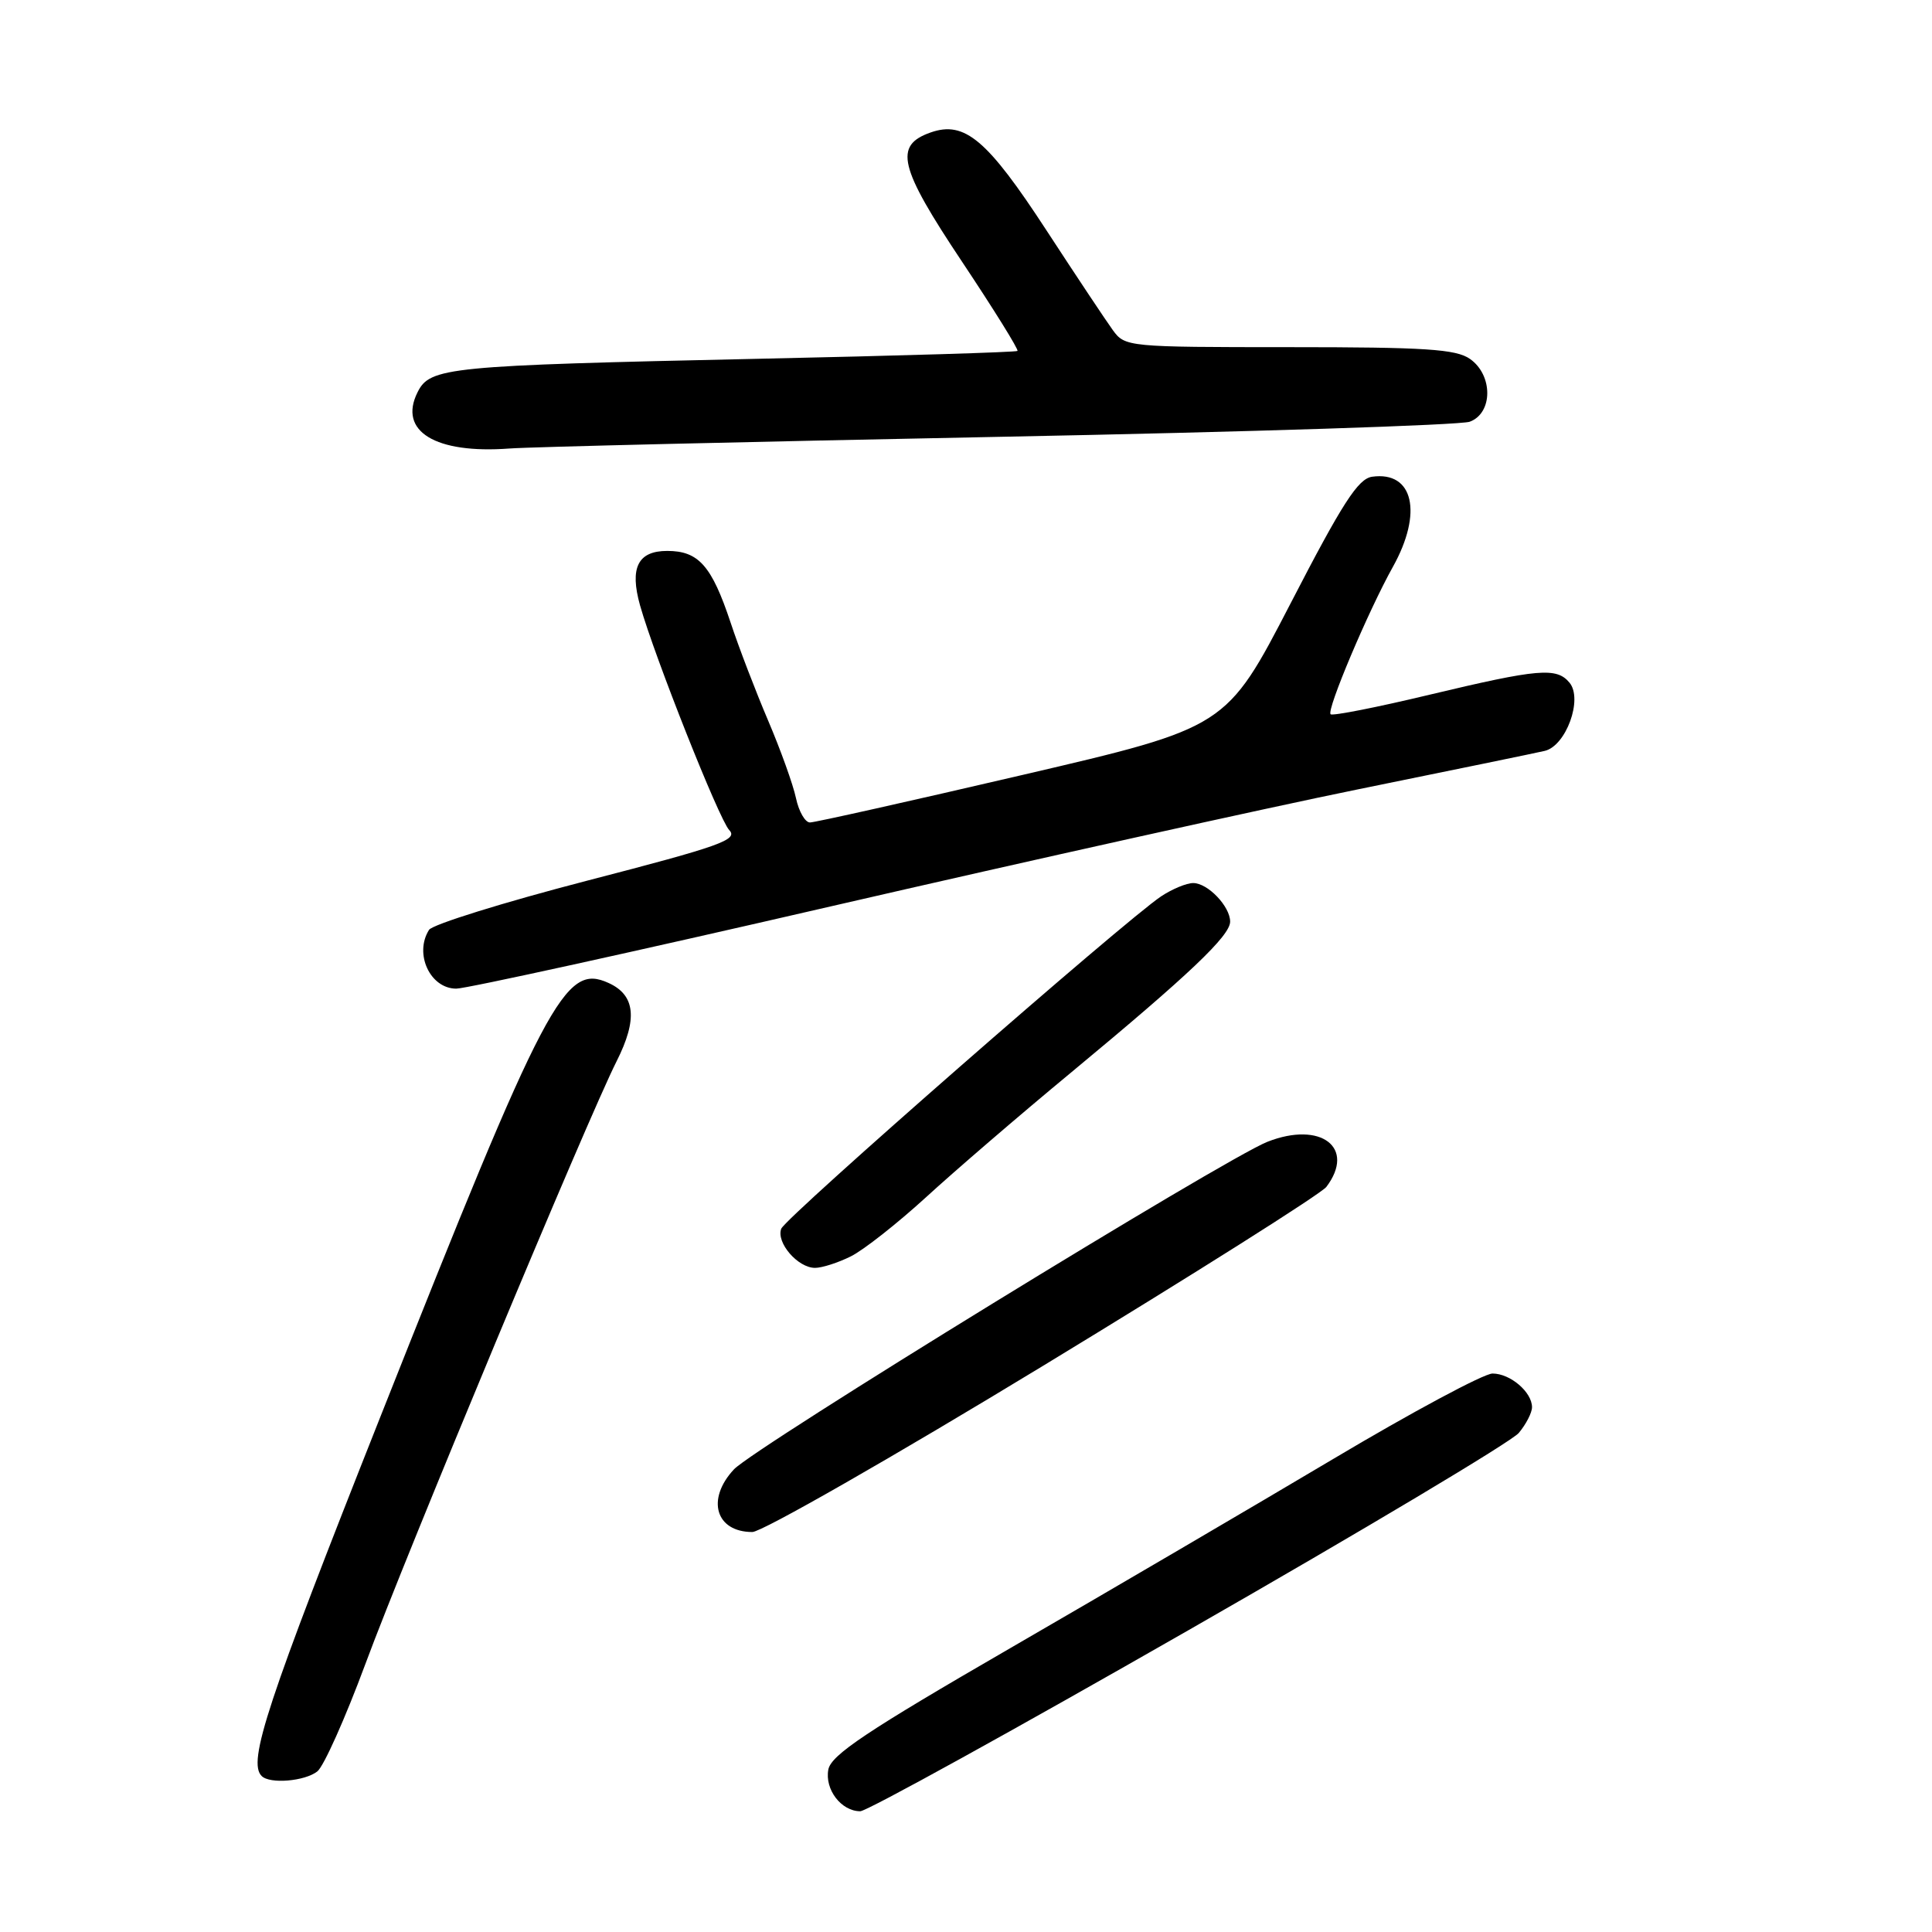 <?xml version="1.0" encoding="UTF-8" standalone="no"?>
<!DOCTYPE svg PUBLIC "-//W3C//DTD SVG 1.1//EN" "http://www.w3.org/Graphics/SVG/1.1/DTD/svg11.dtd" >
<svg xmlns="http://www.w3.org/2000/svg" xmlns:xlink="http://www.w3.org/1999/xlink" version="1.1" viewBox="0 0 256 256">
 <g >
 <path fill="currentColor"
d=" M 157.53 215.98 C 180.61 202.77 200.29 191.02 201.25 189.87 C 202.21 188.72 203.00 187.19 203.00 186.46 C 203.00 184.46 200.12 182.00 197.77 182.00 C 196.62 182.00 187.09 187.11 176.59 193.36 C 166.09 199.60 146.86 210.87 133.86 218.39 C 114.88 229.37 110.13 232.54 109.76 234.47 C 109.26 237.11 111.47 240.00 113.99 240.00 C 114.86 240.00 134.45 229.19 157.53 215.98 Z  M 42.05 234.72 C 42.90 234.05 45.76 227.65 48.41 220.50 C 53.75 206.06 77.85 148.26 81.70 140.63 C 84.52 135.04 84.19 131.86 80.64 130.25 C 74.83 127.60 72.42 132.18 50.41 187.71 C 35.34 225.73 32.79 233.46 34.67 235.33 C 35.75 236.42 40.38 236.03 42.05 234.72 Z  M 138.24 180.96 C 158.18 168.84 175.06 158.18 175.75 157.27 C 179.68 152.07 175.03 148.51 167.95 151.29 C 162.36 153.48 99.95 191.81 97.25 194.70 C 93.55 198.66 94.83 203.00 99.69 203.00 C 100.95 203.00 118.30 193.08 138.24 180.96 Z  M 112.75 166.47 C 114.44 165.63 118.89 162.12 122.66 158.68 C 126.42 155.23 135.12 147.74 142.00 142.05 C 157.60 129.12 163.00 123.99 163.00 122.12 C 163.00 120.10 160.03 117.00 158.10 117.01 C 157.22 117.01 155.32 117.80 153.87 118.76 C 149.12 121.91 104.10 161.29 103.52 162.81 C 102.82 164.64 105.71 168.00 108.00 168.00 C 108.93 168.00 111.07 167.31 112.75 166.47 Z  M 110.17 120.08 C 136.20 114.08 167.62 107.10 180.00 104.58 C 192.38 102.06 203.48 99.78 204.67 99.50 C 207.51 98.85 209.77 92.63 207.97 90.46 C 206.26 88.40 203.89 88.60 189.48 92.04 C 182.48 93.72 176.55 94.89 176.31 94.64 C 175.75 94.09 181.30 80.96 184.56 75.12 C 188.56 67.95 187.29 62.40 181.81 63.17 C 179.95 63.44 177.88 66.65 171.01 79.95 C 162.50 96.39 162.50 96.39 135.50 102.68 C 120.65 106.14 107.97 108.98 107.33 108.98 C 106.69 108.99 105.85 107.54 105.47 105.75 C 105.09 103.96 103.43 99.35 101.79 95.50 C 100.15 91.65 97.90 85.80 96.81 82.50 C 94.30 74.96 92.57 73.00 88.41 73.00 C 84.52 73.00 83.41 75.23 84.81 80.22 C 86.75 87.07 95.28 108.56 96.62 109.98 C 97.85 111.27 95.53 112.10 77.85 116.68 C 66.75 119.56 57.30 122.50 56.85 123.21 C 54.85 126.37 56.99 131.00 60.46 131.00 C 61.77 131.00 84.14 126.09 110.17 120.08 Z  M 132.50 57.88 C 165.50 57.24 193.51 56.33 194.75 55.88 C 197.83 54.74 197.85 49.71 194.78 47.56 C 192.93 46.26 188.87 46.00 170.82 46.00 C 149.44 46.00 149.07 45.96 147.46 43.75 C 146.56 42.51 142.60 36.56 138.66 30.52 C 130.82 18.50 127.83 15.97 123.32 17.55 C 118.41 19.27 119.10 22.12 127.49 34.70 C 131.70 41.02 135.00 46.33 134.82 46.50 C 134.64 46.67 119.20 47.14 100.50 47.54 C 59.15 48.44 56.98 48.65 55.32 51.99 C 52.75 57.15 57.69 60.16 67.50 59.43 C 70.25 59.22 99.50 58.53 132.50 57.88 Z "/>
</g>
</svg>